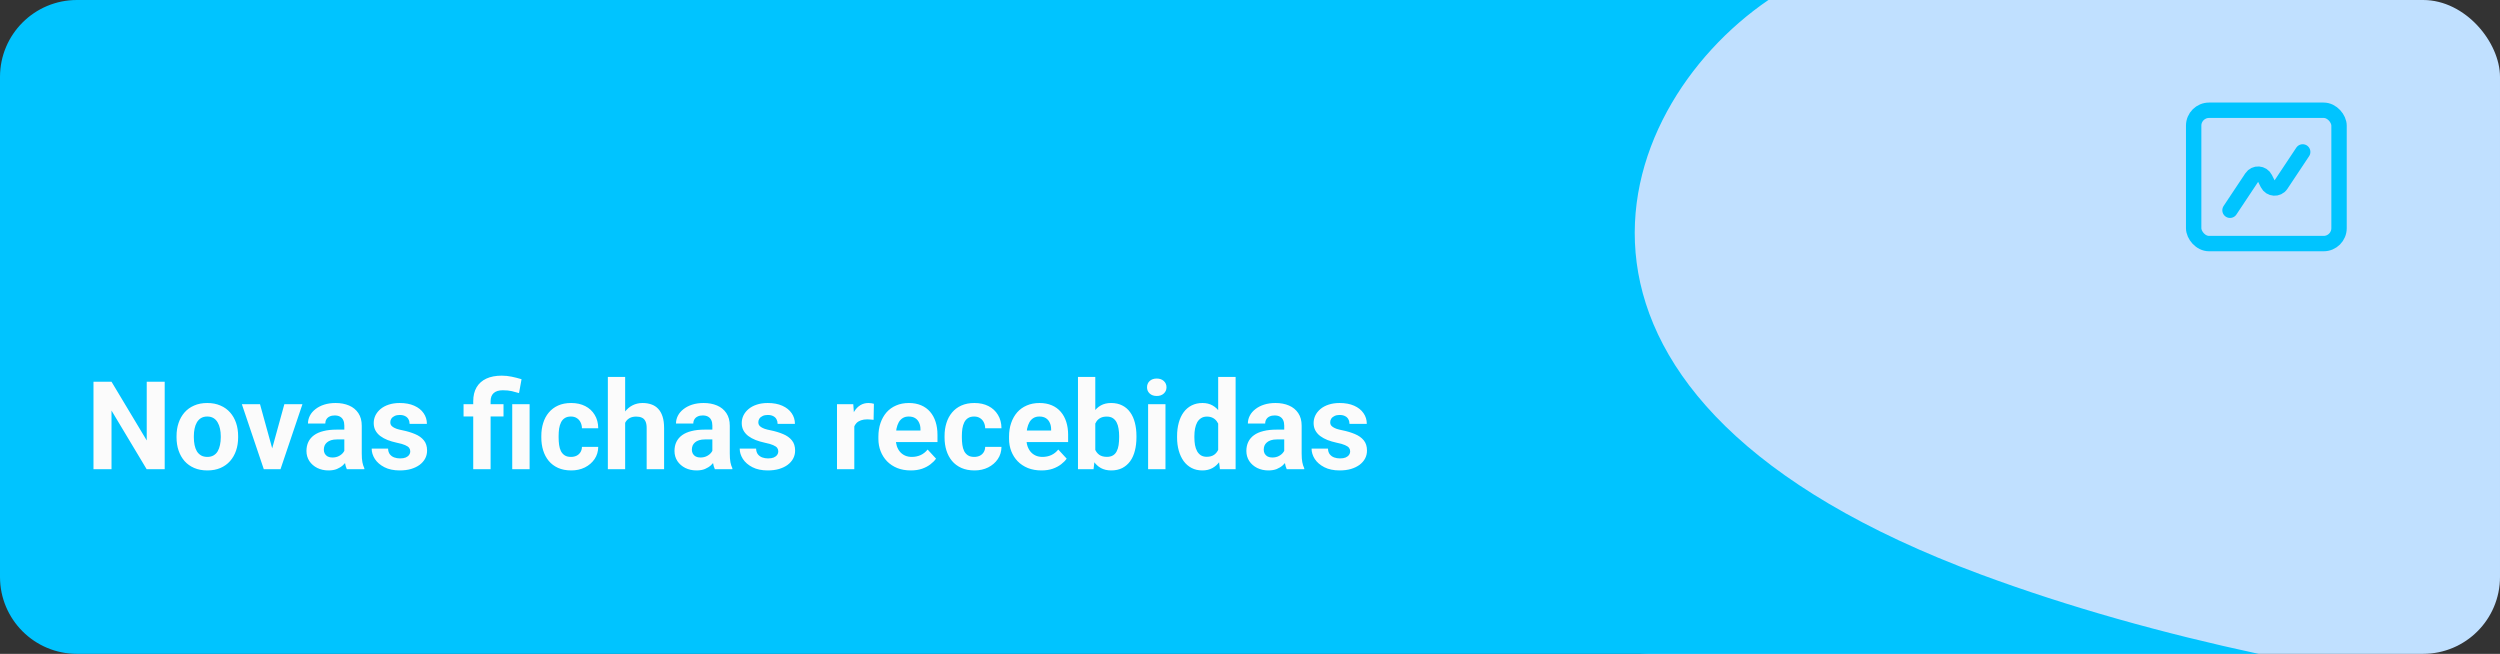 <svg width="325" height="85" viewBox="0 0 325 85" fill="none" xmlns="http://www.w3.org/2000/svg">
<rect x="0" y="0" width="325" height="85" fill="#333333" stroke="none"/>
<rect x="204.517" width="120.483" height="85" rx="10" fill="#C0E0FF"/>
<path fill-rule="evenodd" clip-rule="evenodd" d="M229.895 0C208.91 14.316 196.002 51.878 257.512 74.684C269.023 78.952 281.234 82.338 293.614 85H10C4.477 85 0 80.523 0 75V10C0 4.477 4.477 0 10 0H229.895Z" fill="#00C4FF"/>
<path d="M21.411 49.625V61H19.067L14.497 53.375V61H12.153V49.625H14.497L19.075 57.258V49.625H21.411ZM22.95 56.859V56.695C22.95 56.075 23.038 55.505 23.215 54.984C23.392 54.458 23.65 54.003 23.989 53.617C24.327 53.232 24.744 52.932 25.239 52.719C25.734 52.5 26.301 52.391 26.942 52.391C27.582 52.391 28.153 52.5 28.653 52.719C29.153 52.932 29.572 53.232 29.911 53.617C30.254 54.003 30.515 54.458 30.692 54.984C30.869 55.505 30.957 56.075 30.957 56.695V56.859C30.957 57.474 30.869 58.044 30.692 58.57C30.515 59.091 30.254 59.547 29.911 59.938C29.572 60.323 29.155 60.622 28.661 60.836C28.166 61.05 27.598 61.156 26.957 61.156C26.317 61.156 25.747 61.05 25.247 60.836C24.752 60.622 24.332 60.323 23.989 59.938C23.65 59.547 23.392 59.091 23.215 58.57C23.038 58.044 22.95 57.474 22.95 56.859ZM25.2 56.695V56.859C25.2 57.214 25.231 57.544 25.294 57.852C25.356 58.159 25.455 58.43 25.59 58.664C25.731 58.893 25.913 59.073 26.137 59.203C26.361 59.333 26.635 59.398 26.957 59.398C27.27 59.398 27.538 59.333 27.762 59.203C27.986 59.073 28.166 58.893 28.301 58.664C28.437 58.43 28.536 58.159 28.598 57.852C28.666 57.544 28.7 57.214 28.7 56.859V56.695C28.7 56.352 28.666 56.029 28.598 55.727C28.536 55.419 28.434 55.148 28.294 54.914C28.158 54.675 27.978 54.487 27.754 54.352C27.53 54.216 27.26 54.148 26.942 54.148C26.624 54.148 26.353 54.216 26.129 54.352C25.911 54.487 25.731 54.675 25.59 54.914C25.455 55.148 25.356 55.419 25.294 55.727C25.231 56.029 25.2 56.352 25.2 56.695ZM35.09 59.359L36.965 52.547H39.317L36.465 61H35.044L35.09 59.359ZM33.801 52.547L35.684 59.367L35.723 61H34.294L31.442 52.547H33.801ZM44.762 59.094V55.328C44.762 55.057 44.718 54.825 44.629 54.633C44.541 54.435 44.403 54.281 44.215 54.172C44.033 54.062 43.796 54.008 43.504 54.008C43.254 54.008 43.038 54.052 42.856 54.141C42.674 54.224 42.533 54.346 42.434 54.508C42.335 54.664 42.286 54.849 42.286 55.062H40.036C40.036 54.703 40.119 54.362 40.286 54.039C40.452 53.716 40.694 53.432 41.012 53.188C41.33 52.938 41.708 52.742 42.145 52.602C42.588 52.461 43.083 52.391 43.629 52.391C44.286 52.391 44.869 52.5 45.379 52.719C45.89 52.938 46.291 53.266 46.583 53.703C46.879 54.141 47.028 54.688 47.028 55.344V58.961C47.028 59.425 47.056 59.805 47.114 60.102C47.171 60.393 47.254 60.648 47.364 60.867V61H45.09C44.981 60.771 44.898 60.484 44.84 60.141C44.788 59.792 44.762 59.443 44.762 59.094ZM45.059 55.852L45.075 57.125H43.817C43.52 57.125 43.262 57.159 43.044 57.227C42.825 57.294 42.645 57.391 42.504 57.516C42.364 57.635 42.26 57.776 42.192 57.938C42.129 58.099 42.098 58.276 42.098 58.469C42.098 58.661 42.142 58.836 42.231 58.992C42.319 59.143 42.447 59.263 42.614 59.352C42.78 59.435 42.976 59.477 43.2 59.477C43.538 59.477 43.833 59.409 44.083 59.273C44.333 59.138 44.525 58.971 44.661 58.773C44.801 58.575 44.874 58.388 44.879 58.211L45.473 59.164C45.39 59.378 45.275 59.599 45.129 59.828C44.989 60.057 44.809 60.273 44.59 60.477C44.372 60.675 44.109 60.839 43.801 60.969C43.494 61.094 43.129 61.156 42.708 61.156C42.171 61.156 41.684 61.05 41.247 60.836C40.814 60.617 40.471 60.318 40.215 59.938C39.965 59.552 39.84 59.115 39.84 58.625C39.84 58.182 39.924 57.789 40.09 57.445C40.257 57.102 40.502 56.812 40.825 56.578C41.153 56.339 41.562 56.159 42.051 56.039C42.541 55.914 43.109 55.852 43.754 55.852H45.059ZM53.333 58.664C53.333 58.503 53.286 58.357 53.192 58.227C53.098 58.096 52.924 57.977 52.669 57.867C52.419 57.753 52.056 57.648 51.583 57.555C51.155 57.461 50.757 57.344 50.387 57.203C50.023 57.057 49.705 56.883 49.434 56.68C49.169 56.477 48.96 56.237 48.809 55.961C48.658 55.68 48.583 55.359 48.583 55C48.583 54.646 48.658 54.312 48.809 54C48.965 53.688 49.187 53.411 49.473 53.172C49.765 52.927 50.119 52.737 50.536 52.602C50.958 52.461 51.431 52.391 51.958 52.391C52.692 52.391 53.322 52.508 53.848 52.742C54.379 52.977 54.786 53.3 55.067 53.711C55.353 54.117 55.497 54.581 55.497 55.102H53.247C53.247 54.883 53.2 54.688 53.106 54.516C53.017 54.339 52.877 54.2 52.684 54.102C52.497 53.997 52.252 53.945 51.95 53.945C51.7 53.945 51.484 53.99 51.301 54.078C51.119 54.161 50.978 54.276 50.879 54.422C50.786 54.562 50.739 54.719 50.739 54.891C50.739 55.021 50.765 55.138 50.817 55.242C50.874 55.341 50.965 55.432 51.09 55.516C51.215 55.599 51.377 55.677 51.575 55.75C51.778 55.818 52.028 55.88 52.325 55.938C52.934 56.062 53.478 56.227 53.958 56.43C54.437 56.628 54.817 56.898 55.098 57.242C55.379 57.581 55.52 58.026 55.52 58.578C55.52 58.953 55.437 59.297 55.27 59.609C55.103 59.922 54.864 60.195 54.551 60.43C54.239 60.659 53.864 60.839 53.426 60.969C52.994 61.094 52.507 61.156 51.965 61.156C51.179 61.156 50.512 61.016 49.965 60.734C49.424 60.453 49.012 60.096 48.731 59.664C48.455 59.227 48.317 58.779 48.317 58.32H50.45C50.46 58.628 50.538 58.875 50.684 59.062C50.835 59.25 51.025 59.385 51.254 59.469C51.489 59.552 51.741 59.594 52.012 59.594C52.304 59.594 52.546 59.555 52.739 59.477C52.931 59.393 53.077 59.284 53.176 59.148C53.28 59.008 53.333 58.846 53.333 58.664ZM63.778 61H61.52V52.164C61.52 51.445 61.666 50.839 61.958 50.344C62.254 49.849 62.676 49.474 63.223 49.219C63.775 48.964 64.442 48.836 65.223 48.836C65.666 48.836 66.096 48.88 66.512 48.969C66.929 49.052 67.359 49.161 67.801 49.297L67.473 51.102C67.187 51.013 66.879 50.93 66.551 50.852C66.223 50.773 65.827 50.734 65.364 50.734C64.843 50.734 64.447 50.857 64.176 51.102C63.911 51.341 63.778 51.695 63.778 52.164V61ZM65.457 52.547V54.141H60.262V52.547H65.457ZM68.848 52.547V61H66.59V52.547H68.848ZM74.223 59.398C74.499 59.398 74.744 59.346 74.957 59.242C75.171 59.133 75.338 58.982 75.457 58.789C75.582 58.591 75.648 58.359 75.653 58.094H77.77C77.765 58.688 77.606 59.216 77.293 59.68C76.981 60.138 76.562 60.5 76.036 60.766C75.51 61.026 74.921 61.156 74.27 61.156C73.614 61.156 73.041 61.047 72.551 60.828C72.067 60.609 71.663 60.307 71.34 59.922C71.017 59.531 70.775 59.078 70.614 58.562C70.452 58.042 70.372 57.484 70.372 56.891V56.664C70.372 56.065 70.452 55.508 70.614 54.992C70.775 54.471 71.017 54.018 71.34 53.633C71.663 53.242 72.067 52.938 72.551 52.719C73.036 52.5 73.603 52.391 74.254 52.391C74.947 52.391 75.554 52.523 76.075 52.789C76.601 53.055 77.012 53.435 77.309 53.93C77.611 54.419 77.765 55 77.77 55.672H75.653C75.648 55.391 75.588 55.135 75.473 54.906C75.364 54.677 75.202 54.495 74.989 54.359C74.78 54.219 74.523 54.148 74.215 54.148C73.887 54.148 73.619 54.219 73.411 54.359C73.202 54.495 73.041 54.682 72.926 54.922C72.812 55.156 72.731 55.425 72.684 55.727C72.642 56.023 72.622 56.336 72.622 56.664V56.891C72.622 57.219 72.642 57.534 72.684 57.836C72.726 58.138 72.804 58.406 72.918 58.641C73.038 58.875 73.202 59.06 73.411 59.195C73.619 59.331 73.89 59.398 74.223 59.398ZM81.27 49V61H79.02V49H81.27ZM80.95 56.477H80.332C80.338 55.888 80.416 55.346 80.567 54.852C80.718 54.352 80.934 53.919 81.215 53.555C81.497 53.185 81.832 52.898 82.223 52.695C82.619 52.492 83.056 52.391 83.536 52.391C83.952 52.391 84.33 52.45 84.668 52.57C85.012 52.685 85.306 52.872 85.551 53.133C85.801 53.388 85.994 53.724 86.129 54.141C86.265 54.557 86.332 55.062 86.332 55.656V61H84.067V55.641C84.067 55.266 84.012 54.971 83.903 54.758C83.799 54.539 83.645 54.385 83.442 54.297C83.244 54.203 82.999 54.156 82.707 54.156C82.385 54.156 82.109 54.216 81.879 54.336C81.655 54.456 81.476 54.622 81.34 54.836C81.205 55.044 81.106 55.289 81.043 55.57C80.981 55.852 80.95 56.154 80.95 56.477ZM92.606 59.094V55.328C92.606 55.057 92.562 54.825 92.473 54.633C92.385 54.435 92.247 54.281 92.059 54.172C91.877 54.062 91.64 54.008 91.348 54.008C91.098 54.008 90.882 54.052 90.7 54.141C90.517 54.224 90.377 54.346 90.278 54.508C90.179 54.664 90.129 54.849 90.129 55.062H87.879C87.879 54.703 87.963 54.362 88.129 54.039C88.296 53.716 88.538 53.432 88.856 53.188C89.174 52.938 89.551 52.742 89.989 52.602C90.431 52.461 90.926 52.391 91.473 52.391C92.129 52.391 92.713 52.5 93.223 52.719C93.734 52.938 94.135 53.266 94.426 53.703C94.723 54.141 94.872 54.688 94.872 55.344V58.961C94.872 59.425 94.9 59.805 94.957 60.102C95.015 60.393 95.098 60.648 95.207 60.867V61H92.934C92.825 60.771 92.741 60.484 92.684 60.141C92.632 59.792 92.606 59.443 92.606 59.094ZM92.903 55.852L92.918 57.125H91.661C91.364 57.125 91.106 57.159 90.887 57.227C90.668 57.294 90.489 57.391 90.348 57.516C90.207 57.635 90.103 57.776 90.036 57.938C89.973 58.099 89.942 58.276 89.942 58.469C89.942 58.661 89.986 58.836 90.075 58.992C90.163 59.143 90.291 59.263 90.457 59.352C90.624 59.435 90.82 59.477 91.043 59.477C91.382 59.477 91.676 59.409 91.926 59.273C92.176 59.138 92.369 58.971 92.504 58.773C92.645 58.575 92.718 58.388 92.723 58.211L93.317 59.164C93.234 59.378 93.119 59.599 92.973 59.828C92.832 60.057 92.653 60.273 92.434 60.477C92.215 60.675 91.952 60.839 91.645 60.969C91.338 61.094 90.973 61.156 90.551 61.156C90.015 61.156 89.528 61.05 89.09 60.836C88.658 60.617 88.314 60.318 88.059 59.938C87.809 59.552 87.684 59.115 87.684 58.625C87.684 58.182 87.767 57.789 87.934 57.445C88.101 57.102 88.346 56.812 88.668 56.578C88.997 56.339 89.405 56.159 89.895 56.039C90.385 55.914 90.952 55.852 91.598 55.852H92.903ZM101.176 58.664C101.176 58.503 101.129 58.357 101.036 58.227C100.942 58.096 100.767 57.977 100.512 57.867C100.262 57.753 99.9 57.648 99.426 57.555C98.999 57.461 98.601 57.344 98.231 57.203C97.866 57.057 97.549 56.883 97.278 56.68C97.012 56.477 96.804 56.237 96.653 55.961C96.502 55.68 96.426 55.359 96.426 55C96.426 54.646 96.502 54.312 96.653 54C96.809 53.688 97.03 53.411 97.317 53.172C97.609 52.927 97.963 52.737 98.379 52.602C98.801 52.461 99.275 52.391 99.801 52.391C100.536 52.391 101.166 52.508 101.692 52.742C102.223 52.977 102.629 53.3 102.911 53.711C103.197 54.117 103.34 54.581 103.34 55.102H101.09C101.09 54.883 101.043 54.688 100.95 54.516C100.861 54.339 100.721 54.2 100.528 54.102C100.34 53.997 100.096 53.945 99.793 53.945C99.543 53.945 99.327 53.99 99.145 54.078C98.963 54.161 98.822 54.276 98.723 54.422C98.629 54.562 98.582 54.719 98.582 54.891C98.582 55.021 98.609 55.138 98.661 55.242C98.718 55.341 98.809 55.432 98.934 55.516C99.059 55.599 99.221 55.677 99.418 55.75C99.622 55.818 99.872 55.88 100.168 55.938C100.778 56.062 101.322 56.227 101.801 56.43C102.28 56.628 102.661 56.898 102.942 57.242C103.223 57.581 103.364 58.026 103.364 58.578C103.364 58.953 103.28 59.297 103.114 59.609C102.947 59.922 102.708 60.195 102.395 60.43C102.083 60.659 101.708 60.839 101.27 60.969C100.838 61.094 100.351 61.156 99.809 61.156C99.023 61.156 98.356 61.016 97.809 60.734C97.267 60.453 96.856 60.096 96.575 59.664C96.299 59.227 96.161 58.779 96.161 58.32H98.293C98.304 58.628 98.382 58.875 98.528 59.062C98.679 59.25 98.869 59.385 99.098 59.469C99.332 59.552 99.585 59.594 99.856 59.594C100.148 59.594 100.39 59.555 100.583 59.477C100.775 59.393 100.921 59.284 101.02 59.148C101.124 59.008 101.176 58.846 101.176 58.664ZM111.059 54.391V61H108.809V52.547H110.926L111.059 54.391ZM113.606 52.492L113.567 54.578C113.458 54.562 113.325 54.55 113.168 54.539C113.017 54.523 112.879 54.516 112.754 54.516C112.437 54.516 112.161 54.557 111.926 54.641C111.697 54.719 111.504 54.836 111.348 54.992C111.197 55.148 111.083 55.339 111.004 55.562C110.931 55.786 110.89 56.042 110.879 56.328L110.426 56.188C110.426 55.641 110.481 55.138 110.59 54.68C110.7 54.216 110.859 53.812 111.067 53.469C111.28 53.125 111.541 52.859 111.848 52.672C112.155 52.484 112.507 52.391 112.903 52.391C113.028 52.391 113.155 52.401 113.286 52.422C113.416 52.438 113.523 52.461 113.606 52.492ZM118.403 61.156C117.747 61.156 117.158 61.052 116.637 60.844C116.116 60.63 115.674 60.336 115.309 59.961C114.95 59.586 114.674 59.151 114.481 58.656C114.288 58.156 114.192 57.625 114.192 57.062V56.75C114.192 56.109 114.283 55.523 114.465 54.992C114.648 54.461 114.908 54 115.247 53.609C115.59 53.219 116.007 52.919 116.497 52.711C116.986 52.497 117.538 52.391 118.153 52.391C118.752 52.391 119.283 52.49 119.747 52.688C120.21 52.885 120.598 53.167 120.911 53.531C121.228 53.896 121.468 54.333 121.629 54.844C121.791 55.349 121.872 55.911 121.872 56.531V57.469H115.153V55.969H119.661V55.797C119.661 55.484 119.603 55.206 119.489 54.961C119.379 54.711 119.213 54.513 118.989 54.367C118.765 54.221 118.478 54.148 118.129 54.148C117.833 54.148 117.577 54.214 117.364 54.344C117.15 54.474 116.976 54.656 116.84 54.891C116.71 55.125 116.611 55.401 116.543 55.719C116.481 56.031 116.45 56.375 116.45 56.75V57.062C116.45 57.401 116.497 57.714 116.59 58C116.689 58.286 116.827 58.534 117.004 58.742C117.187 58.95 117.405 59.112 117.661 59.227C117.921 59.341 118.215 59.398 118.543 59.398C118.95 59.398 119.327 59.32 119.676 59.164C120.03 59.003 120.335 58.76 120.59 58.438L121.684 59.625C121.507 59.88 121.265 60.125 120.958 60.359C120.655 60.594 120.291 60.786 119.864 60.938C119.437 61.083 118.95 61.156 118.403 61.156ZM126.645 59.398C126.921 59.398 127.166 59.346 127.379 59.242C127.593 59.133 127.76 58.982 127.879 58.789C128.004 58.591 128.069 58.359 128.075 58.094H130.192C130.187 58.688 130.028 59.216 129.715 59.68C129.403 60.138 128.984 60.5 128.458 60.766C127.931 61.026 127.343 61.156 126.692 61.156C126.036 61.156 125.463 61.047 124.973 60.828C124.489 60.609 124.085 60.307 123.762 59.922C123.439 59.531 123.197 59.078 123.036 58.562C122.874 58.042 122.793 57.484 122.793 56.891V56.664C122.793 56.065 122.874 55.508 123.036 54.992C123.197 54.471 123.439 54.018 123.762 53.633C124.085 53.242 124.489 52.938 124.973 52.719C125.458 52.5 126.025 52.391 126.676 52.391C127.369 52.391 127.976 52.523 128.497 52.789C129.023 53.055 129.434 53.435 129.731 53.93C130.033 54.419 130.187 55 130.192 55.672H128.075C128.069 55.391 128.01 55.135 127.895 54.906C127.786 54.677 127.624 54.495 127.411 54.359C127.202 54.219 126.944 54.148 126.637 54.148C126.309 54.148 126.041 54.219 125.833 54.359C125.624 54.495 125.463 54.682 125.348 54.922C125.234 55.156 125.153 55.425 125.106 55.727C125.064 56.023 125.043 56.336 125.043 56.664V56.891C125.043 57.219 125.064 57.534 125.106 57.836C125.148 58.138 125.226 58.406 125.34 58.641C125.46 58.875 125.624 59.06 125.833 59.195C126.041 59.331 126.312 59.398 126.645 59.398ZM135.387 61.156C134.731 61.156 134.142 61.052 133.622 60.844C133.101 60.63 132.658 60.336 132.293 59.961C131.934 59.586 131.658 59.151 131.465 58.656C131.273 58.156 131.176 57.625 131.176 57.062V56.75C131.176 56.109 131.267 55.523 131.45 54.992C131.632 54.461 131.892 54 132.231 53.609C132.575 53.219 132.991 52.919 133.481 52.711C133.971 52.497 134.523 52.391 135.137 52.391C135.736 52.391 136.267 52.49 136.731 52.688C137.194 52.885 137.583 53.167 137.895 53.531C138.213 53.896 138.452 54.333 138.614 54.844C138.775 55.349 138.856 55.911 138.856 56.531V57.469H132.137V55.969H136.645V55.797C136.645 55.484 136.588 55.206 136.473 54.961C136.364 54.711 136.197 54.513 135.973 54.367C135.749 54.221 135.463 54.148 135.114 54.148C134.817 54.148 134.562 54.214 134.348 54.344C134.135 54.474 133.96 54.656 133.825 54.891C133.694 55.125 133.596 55.401 133.528 55.719C133.465 56.031 133.434 56.375 133.434 56.75V57.062C133.434 57.401 133.481 57.714 133.575 58C133.674 58.286 133.812 58.534 133.989 58.742C134.171 58.95 134.39 59.112 134.645 59.227C134.905 59.341 135.2 59.398 135.528 59.398C135.934 59.398 136.312 59.32 136.661 59.164C137.015 59.003 137.319 58.76 137.575 58.438L138.668 59.625C138.491 59.88 138.249 60.125 137.942 60.359C137.64 60.594 137.275 60.786 136.848 60.938C136.421 61.083 135.934 61.156 135.387 61.156ZM140.137 49H142.387V59.062L142.161 61H140.137V49ZM147.739 56.688V56.852C147.739 57.482 147.671 58.06 147.536 58.586C147.405 59.112 147.202 59.568 146.926 59.953C146.65 60.333 146.306 60.63 145.895 60.844C145.489 61.052 145.01 61.156 144.458 61.156C143.942 61.156 143.494 61.052 143.114 60.844C142.739 60.635 142.424 60.341 142.168 59.961C141.913 59.581 141.708 59.135 141.551 58.625C141.395 58.115 141.278 57.557 141.2 56.953V56.594C141.278 55.99 141.395 55.432 141.551 54.922C141.708 54.411 141.913 53.966 142.168 53.586C142.424 53.206 142.739 52.911 143.114 52.703C143.489 52.495 143.931 52.391 144.442 52.391C144.999 52.391 145.484 52.497 145.895 52.711C146.312 52.919 146.655 53.216 146.926 53.602C147.202 53.982 147.405 54.435 147.536 54.961C147.671 55.482 147.739 56.057 147.739 56.688ZM145.489 56.852V56.688C145.489 56.344 145.463 56.021 145.411 55.719C145.364 55.411 145.28 55.143 145.161 54.914C145.041 54.68 144.877 54.495 144.668 54.359C144.465 54.224 144.202 54.156 143.879 54.156C143.572 54.156 143.312 54.208 143.098 54.312C142.885 54.417 142.708 54.562 142.567 54.75C142.431 54.938 142.33 55.161 142.262 55.422C142.194 55.677 142.153 55.958 142.137 56.266V57.289C142.153 57.7 142.221 58.065 142.34 58.383C142.465 58.695 142.653 58.943 142.903 59.125C143.158 59.302 143.489 59.391 143.895 59.391C144.213 59.391 144.476 59.328 144.684 59.203C144.892 59.078 145.054 58.901 145.168 58.672C145.288 58.443 145.372 58.175 145.418 57.867C145.465 57.555 145.489 57.216 145.489 56.852ZM151.512 52.547V61H149.254V52.547H151.512ZM149.114 50.344C149.114 50.016 149.228 49.745 149.458 49.531C149.687 49.318 149.994 49.211 150.379 49.211C150.76 49.211 151.064 49.318 151.293 49.531C151.528 49.745 151.645 50.016 151.645 50.344C151.645 50.672 151.528 50.943 151.293 51.156C151.064 51.37 150.76 51.477 150.379 51.477C149.994 51.477 149.687 51.37 149.458 51.156C149.228 50.943 149.114 50.672 149.114 50.344ZM158.364 59.156V49H160.629V61H158.59L158.364 59.156ZM153.02 56.875V56.711C153.02 56.065 153.093 55.479 153.239 54.953C153.385 54.422 153.598 53.966 153.879 53.586C154.161 53.206 154.507 52.911 154.918 52.703C155.33 52.495 155.799 52.391 156.325 52.391C156.819 52.391 157.252 52.495 157.622 52.703C157.997 52.911 158.314 53.208 158.575 53.594C158.84 53.974 159.054 54.425 159.215 54.945C159.377 55.461 159.494 56.026 159.567 56.641V57C159.494 57.589 159.377 58.135 159.215 58.641C159.054 59.146 158.84 59.589 158.575 59.969C158.314 60.344 157.997 60.635 157.622 60.844C157.247 61.052 156.809 61.156 156.309 61.156C155.783 61.156 155.314 61.05 154.903 60.836C154.497 60.622 154.153 60.323 153.872 59.938C153.596 59.552 153.385 59.099 153.239 58.578C153.093 58.057 153.02 57.49 153.02 56.875ZM155.27 56.711V56.875C155.27 57.224 155.296 57.55 155.348 57.852C155.405 58.154 155.497 58.422 155.622 58.656C155.752 58.885 155.918 59.065 156.122 59.195C156.33 59.32 156.583 59.383 156.879 59.383C157.265 59.383 157.583 59.297 157.833 59.125C158.083 58.948 158.273 58.706 158.403 58.398C158.538 58.091 158.616 57.737 158.637 57.336V56.312C158.622 55.984 158.575 55.69 158.497 55.43C158.424 55.164 158.314 54.938 158.168 54.75C158.028 54.562 157.851 54.417 157.637 54.312C157.429 54.208 157.181 54.156 156.895 54.156C156.603 54.156 156.353 54.224 156.145 54.359C155.937 54.49 155.767 54.669 155.637 54.898C155.512 55.128 155.418 55.398 155.356 55.711C155.299 56.018 155.27 56.352 155.27 56.711ZM166.95 59.094V55.328C166.95 55.057 166.905 54.825 166.817 54.633C166.728 54.435 166.59 54.281 166.403 54.172C166.221 54.062 165.984 54.008 165.692 54.008C165.442 54.008 165.226 54.052 165.043 54.141C164.861 54.224 164.721 54.346 164.622 54.508C164.523 54.664 164.473 54.849 164.473 55.062H162.223C162.223 54.703 162.306 54.362 162.473 54.039C162.64 53.716 162.882 53.432 163.2 53.188C163.517 52.938 163.895 52.742 164.333 52.602C164.775 52.461 165.27 52.391 165.817 52.391C166.473 52.391 167.056 52.5 167.567 52.719C168.077 52.938 168.478 53.266 168.77 53.703C169.067 54.141 169.215 54.688 169.215 55.344V58.961C169.215 59.425 169.244 59.805 169.301 60.102C169.359 60.393 169.442 60.648 169.551 60.867V61H167.278C167.168 60.771 167.085 60.484 167.028 60.141C166.976 59.792 166.95 59.443 166.95 59.094ZM167.247 55.852L167.262 57.125H166.004C165.708 57.125 165.45 57.159 165.231 57.227C165.012 57.294 164.833 57.391 164.692 57.516C164.551 57.635 164.447 57.776 164.379 57.938C164.317 58.099 164.286 58.276 164.286 58.469C164.286 58.661 164.33 58.836 164.418 58.992C164.507 59.143 164.635 59.263 164.801 59.352C164.968 59.435 165.163 59.477 165.387 59.477C165.726 59.477 166.02 59.409 166.27 59.273C166.52 59.138 166.713 58.971 166.848 58.773C166.989 58.575 167.062 58.388 167.067 58.211L167.661 59.164C167.577 59.378 167.463 59.599 167.317 59.828C167.176 60.057 166.997 60.273 166.778 60.477C166.559 60.675 166.296 60.839 165.989 60.969C165.681 61.094 165.317 61.156 164.895 61.156C164.359 61.156 163.872 61.05 163.434 60.836C163.002 60.617 162.658 60.318 162.403 59.938C162.153 59.552 162.028 59.115 162.028 58.625C162.028 58.182 162.111 57.789 162.278 57.445C162.444 57.102 162.689 56.812 163.012 56.578C163.34 56.339 163.749 56.159 164.239 56.039C164.728 55.914 165.296 55.852 165.942 55.852H167.247ZM175.52 58.664C175.52 58.503 175.473 58.357 175.379 58.227C175.286 58.096 175.111 57.977 174.856 57.867C174.606 57.753 174.244 57.648 173.77 57.555C173.343 57.461 172.944 57.344 172.575 57.203C172.21 57.057 171.892 56.883 171.622 56.68C171.356 56.477 171.148 56.237 170.997 55.961C170.846 55.68 170.77 55.359 170.77 55C170.77 54.646 170.846 54.312 170.997 54C171.153 53.688 171.374 53.411 171.661 53.172C171.952 52.927 172.306 52.737 172.723 52.602C173.145 52.461 173.619 52.391 174.145 52.391C174.879 52.391 175.51 52.508 176.036 52.742C176.567 52.977 176.973 53.3 177.254 53.711C177.541 54.117 177.684 54.581 177.684 55.102H175.434C175.434 54.883 175.387 54.688 175.293 54.516C175.205 54.339 175.064 54.2 174.872 54.102C174.684 53.997 174.439 53.945 174.137 53.945C173.887 53.945 173.671 53.99 173.489 54.078C173.306 54.161 173.166 54.276 173.067 54.422C172.973 54.562 172.926 54.719 172.926 54.891C172.926 55.021 172.952 55.138 173.004 55.242C173.062 55.341 173.153 55.432 173.278 55.516C173.403 55.599 173.564 55.677 173.762 55.75C173.965 55.818 174.215 55.88 174.512 55.938C175.122 56.062 175.666 56.227 176.145 56.43C176.624 56.628 177.004 56.898 177.286 57.242C177.567 57.581 177.708 58.026 177.708 58.578C177.708 58.953 177.624 59.297 177.458 59.609C177.291 59.922 177.051 60.195 176.739 60.43C176.426 60.659 176.051 60.839 175.614 60.969C175.181 61.094 174.694 61.156 174.153 61.156C173.366 61.156 172.7 61.016 172.153 60.734C171.611 60.453 171.2 60.096 170.918 59.664C170.642 59.227 170.504 58.779 170.504 58.32H172.637C172.648 58.628 172.726 58.875 172.872 59.062C173.023 59.25 173.213 59.385 173.442 59.469C173.676 59.552 173.929 59.594 174.2 59.594C174.491 59.594 174.734 59.555 174.926 59.477C175.119 59.393 175.265 59.284 175.364 59.148C175.468 59.008 175.52 58.846 175.52 58.664Z" fill="#FBFBFB"/>
<path d="M299.351 19.75L296.528 23.998C296.102 24.638 295.143 24.579 294.8 23.89L294.452 23.193C294.109 22.505 293.15 22.445 292.725 23.085L289.901 27.333" stroke="#00C4FF" stroke-width="2" stroke-linecap="round" stroke-linejoin="round"/>
<rect x="285.176" y="14.333" width="18.899" height="17.333" rx="2" stroke="#00C4FF" stroke-width="2"/>
</svg>
